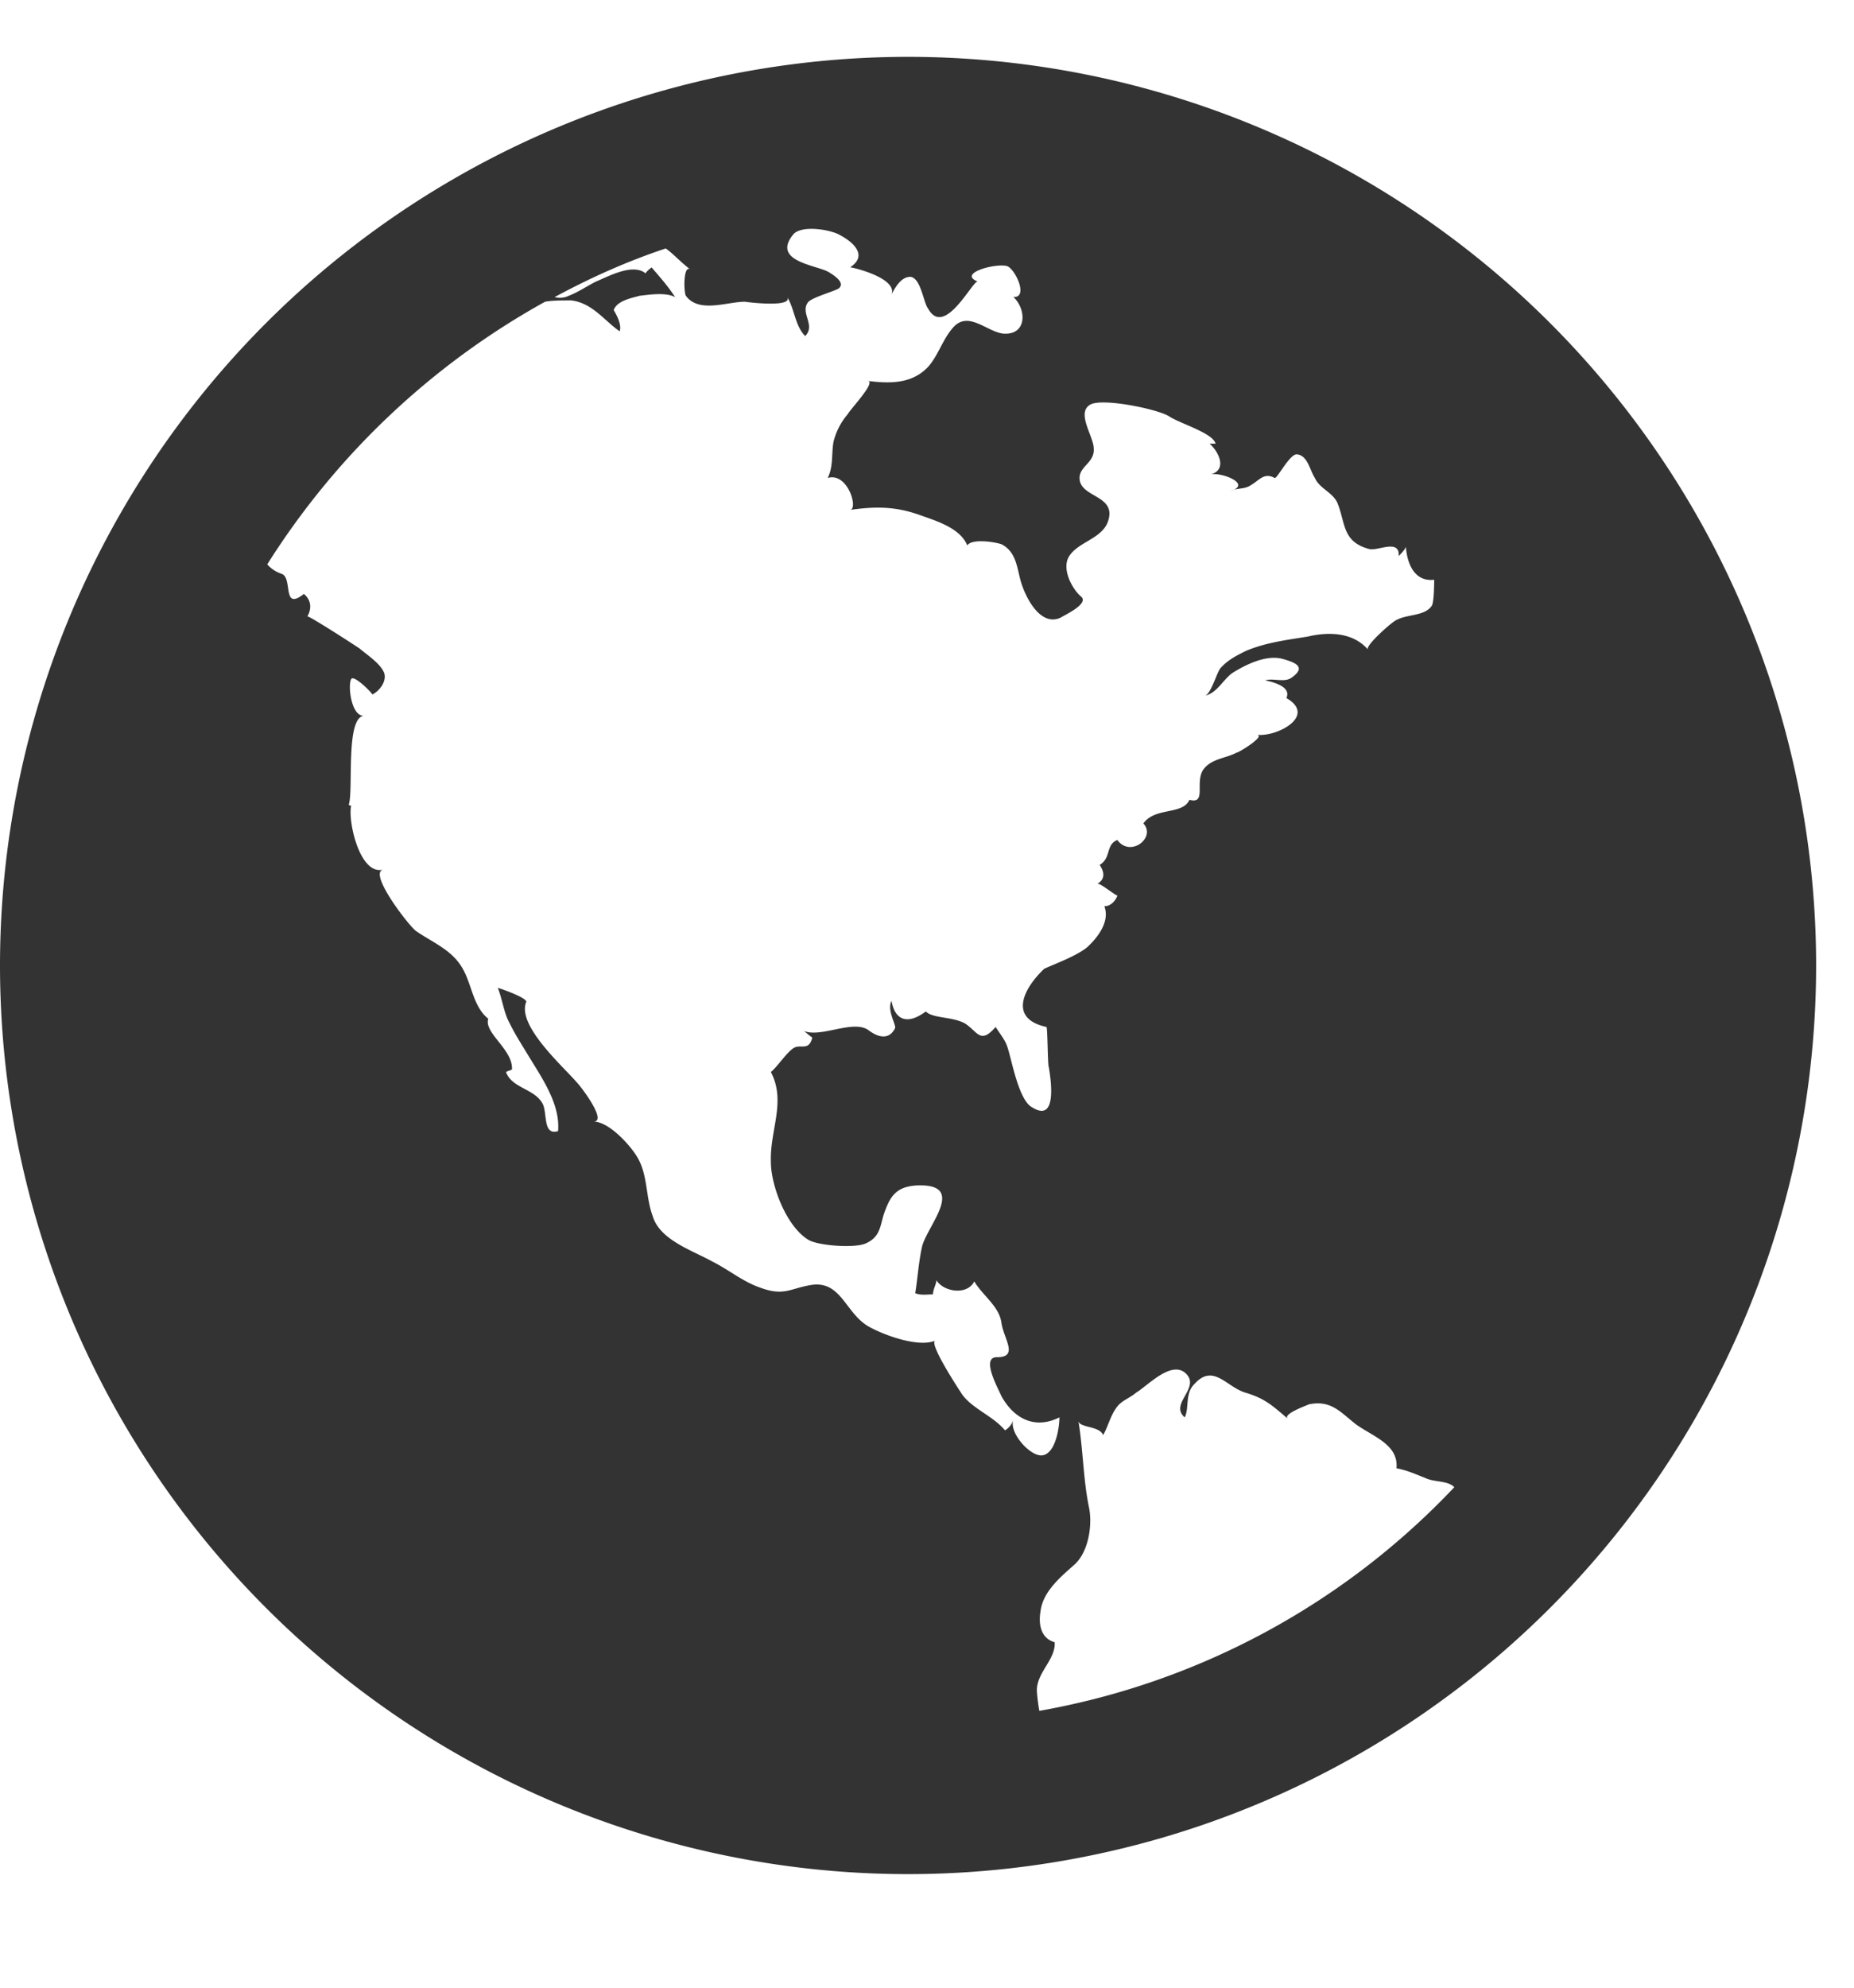 <svg width="14" height="15" viewBox="0 0 14 15" xmlns="http://www.w3.org/2000/svg" xmlns:xlink="http://www.w3.org/1999/xlink"><use xlink:href="#path0_fill" transform="translate(0 -1)" fill="#333"/><defs><path id="path0_fill" d="M6.857 1.429A6.859 6.859 0 0 0 0 8.286a6.859 6.859 0 0 0 6.857 6.857 6.859 6.859 0 0 0 6.857-6.857 6.859 6.859 0 0 0-6.857-6.857zM9.304 6.08c.098-.062.258-.143.383-.107.099.027.18.063.063.143-.054.036-.134 0-.196.018.08.018.196.053.16.134.232.134-.071.295-.223.277.072.009-.152.143-.152.134-.08.044-.187.044-.25.125-.071.098.027.267-.107.232-.053.116-.259.053-.348.178.098.107-.098.26-.197.125-.089.036-.044.134-.133.188.035.053.044.107-.018.143.018-.01.125.08.152.089-.018.045-.054.08-.099.08.045.116-.053.241-.134.313-.089.071-.294.143-.321.16-.16.152-.268.376.018.438.009 0 .009.295.018.304.018.107.062.42-.125.303-.09-.044-.143-.294-.17-.393-.027-.107-.036-.107-.107-.214-.116.134-.134.036-.232-.027-.098-.053-.241-.036-.295-.09-.134.1-.232.072-.259-.08-.036.072.036.18.027.206-.045.09-.125.071-.197.018-.116-.09-.366.062-.5 0 .01 0 .045.036.072.053-.027.107-.09.045-.143.08-.062.045-.116.135-.17.18.117.223-.008.437 0 .678 0 .178.117.49.286.59.08.044.348.062.429.026.125-.054.107-.152.152-.259.044-.116.098-.17.232-.179.384-.017.089.295.044.456-.027.116-.035.25-.053.357.044.018.089.009.134.009 0-.036.026-.08.026-.107.054.089.233.116.286.009.063.107.188.187.205.312.018.125.134.26-.035.26-.125 0 .018.25.035.294.099.178.26.25.438.16 0 .072-.027.268-.125.286-.09.018-.259-.17-.223-.268a.142.142 0 0 1-.063.08c-.089-.107-.24-.16-.321-.267-.018-.027-.26-.393-.205-.41-.125.053-.375-.037-.492-.1-.187-.097-.214-.356-.446-.32-.16.026-.205.089-.393.017-.125-.044-.232-.134-.357-.196-.143-.08-.393-.16-.446-.34-.054-.142-.036-.312-.117-.446-.053-.09-.214-.268-.33-.268.107 0-.098-.268-.125-.294-.098-.116-.455-.429-.384-.607.018-.027-.178-.099-.214-.108.036.09.045.188.09.268.044.09.097.17.151.26.098.16.232.356.214.553-.116.035-.08-.134-.116-.206-.062-.116-.232-.116-.277-.24.018-.01.027-.01.045-.019.009-.151-.214-.276-.179-.383-.124-.099-.124-.286-.214-.411-.08-.116-.214-.17-.33-.25-.045-.027-.366-.438-.25-.464-.179.044-.268-.375-.241-.483 0 0-.018 0-.018-.009.036-.107-.027-.66.116-.67-.098.01-.125-.231-.098-.276.018-.036.152.098.16.116.054-.027.108-.098.09-.16-.027-.072-.125-.135-.188-.188-.026-.018-.384-.25-.393-.241.036-.063.027-.125-.026-.17-.17.134-.08-.125-.17-.152a.25.25 0 0 1-.107-.071 5.804 5.804 0 0 1 2.098-1.982c.054-.01.125-.01.197-.01.16.019.25.153.366.233.017-.045-.018-.116-.045-.16.027-.072.134-.09.196-.108.08-.009.197-.027.268.01-.053-.081-.116-.153-.178-.224-.01.009-.036.027-.045.045-.098-.08-.286.026-.375.062-.071.036-.134.08-.205.107a.152.152 0 0 1-.107.01c.267-.144.544-.269.839-.367.053.036.107.098.187.16-.053-.044-.053.161-.035.197.098.134.312.045.446.045-.009 0 .393.053.313-.045.062.09.062.223.142.304.08-.08-.035-.17.018-.25.018-.036.179-.08.232-.107.063-.045-.044-.108-.071-.125-.09-.054-.438-.08-.268-.286.063-.072.286-.036.357.009.098.053.206.152.072.24.062.01.357.09.312.206.027-.053.072-.134.143-.134.08.01.098.197.134.241.125.224.34-.223.375-.205-.16-.063.143-.143.223-.116.063.027.16.241.045.232.098.09.107.286-.072.277-.125-.01-.268-.179-.384-.045-.08.09-.116.223-.196.304-.125.125-.295.116-.446.098.062.009-.134.214-.152.25a.506.506 0 0 0-.107.205c-.018.09 0 .188-.045.277.152-.045.232.232.17.241.187-.027.339-.027.518.036.125.045.312.098.366.232.035-.053.205-.027.258-.009.108.054.117.17.143.268.036.134.152.357.304.286.027-.018.223-.107.152-.161-.072-.063-.152-.223-.08-.313.07-.098.24-.125.285-.25.072-.205-.214-.178-.214-.33 0-.09.116-.116.107-.223 0-.09-.134-.268-.027-.33.09-.054.518.035.598.089.08.053.33.125.349.205h-.045c.071.063.134.197.009.232.08-.018.312.072.152.125.053-.026.098-.009.151-.044.063-.036.099-.098.179-.054.018.01.116-.187.17-.178.08.008.098.125.134.178.035.08.133.107.17.188.062.151.035.294.24.348.063.018.232-.08.223.053.036-.035.054-.062.054-.071.009.125.063.268.214.25 0 0 0 .17-.018.196-.053.08-.187.063-.267.108-.027.008-.241.196-.215.223-.116-.134-.303-.134-.455-.098-.16.026-.313.044-.464.107-.072.035-.143.071-.197.134-.027.035-.071.196-.116.205.09-.018.134-.116.206-.17zm-1.456 7.83a1.505 1.505 0 0 1-.018-.142c-.009-.143.143-.241.134-.375-.098-.027-.125-.125-.107-.232.018-.152.152-.26.26-.357.106-.099.133-.304.106-.429-.044-.214-.044-.438-.08-.652.009.054.16.036.187.107.036-.062.054-.143.099-.205.035-.054.098-.071.151-.116.09-.054.277-.259.384-.134.09.107-.134.223-.018.321.036-.071 0-.178.072-.25.143-.16.24.018.384.063.152.045.205.098.321.196-.036-.035.143-.098.16-.107.17-.036.242.063.358.152.125.09.322.152.304.33.089.018.143.045.214.072.071.036.17.018.223.071a5.667 5.667 0 0 1-3.134 1.688z"/></defs></svg>